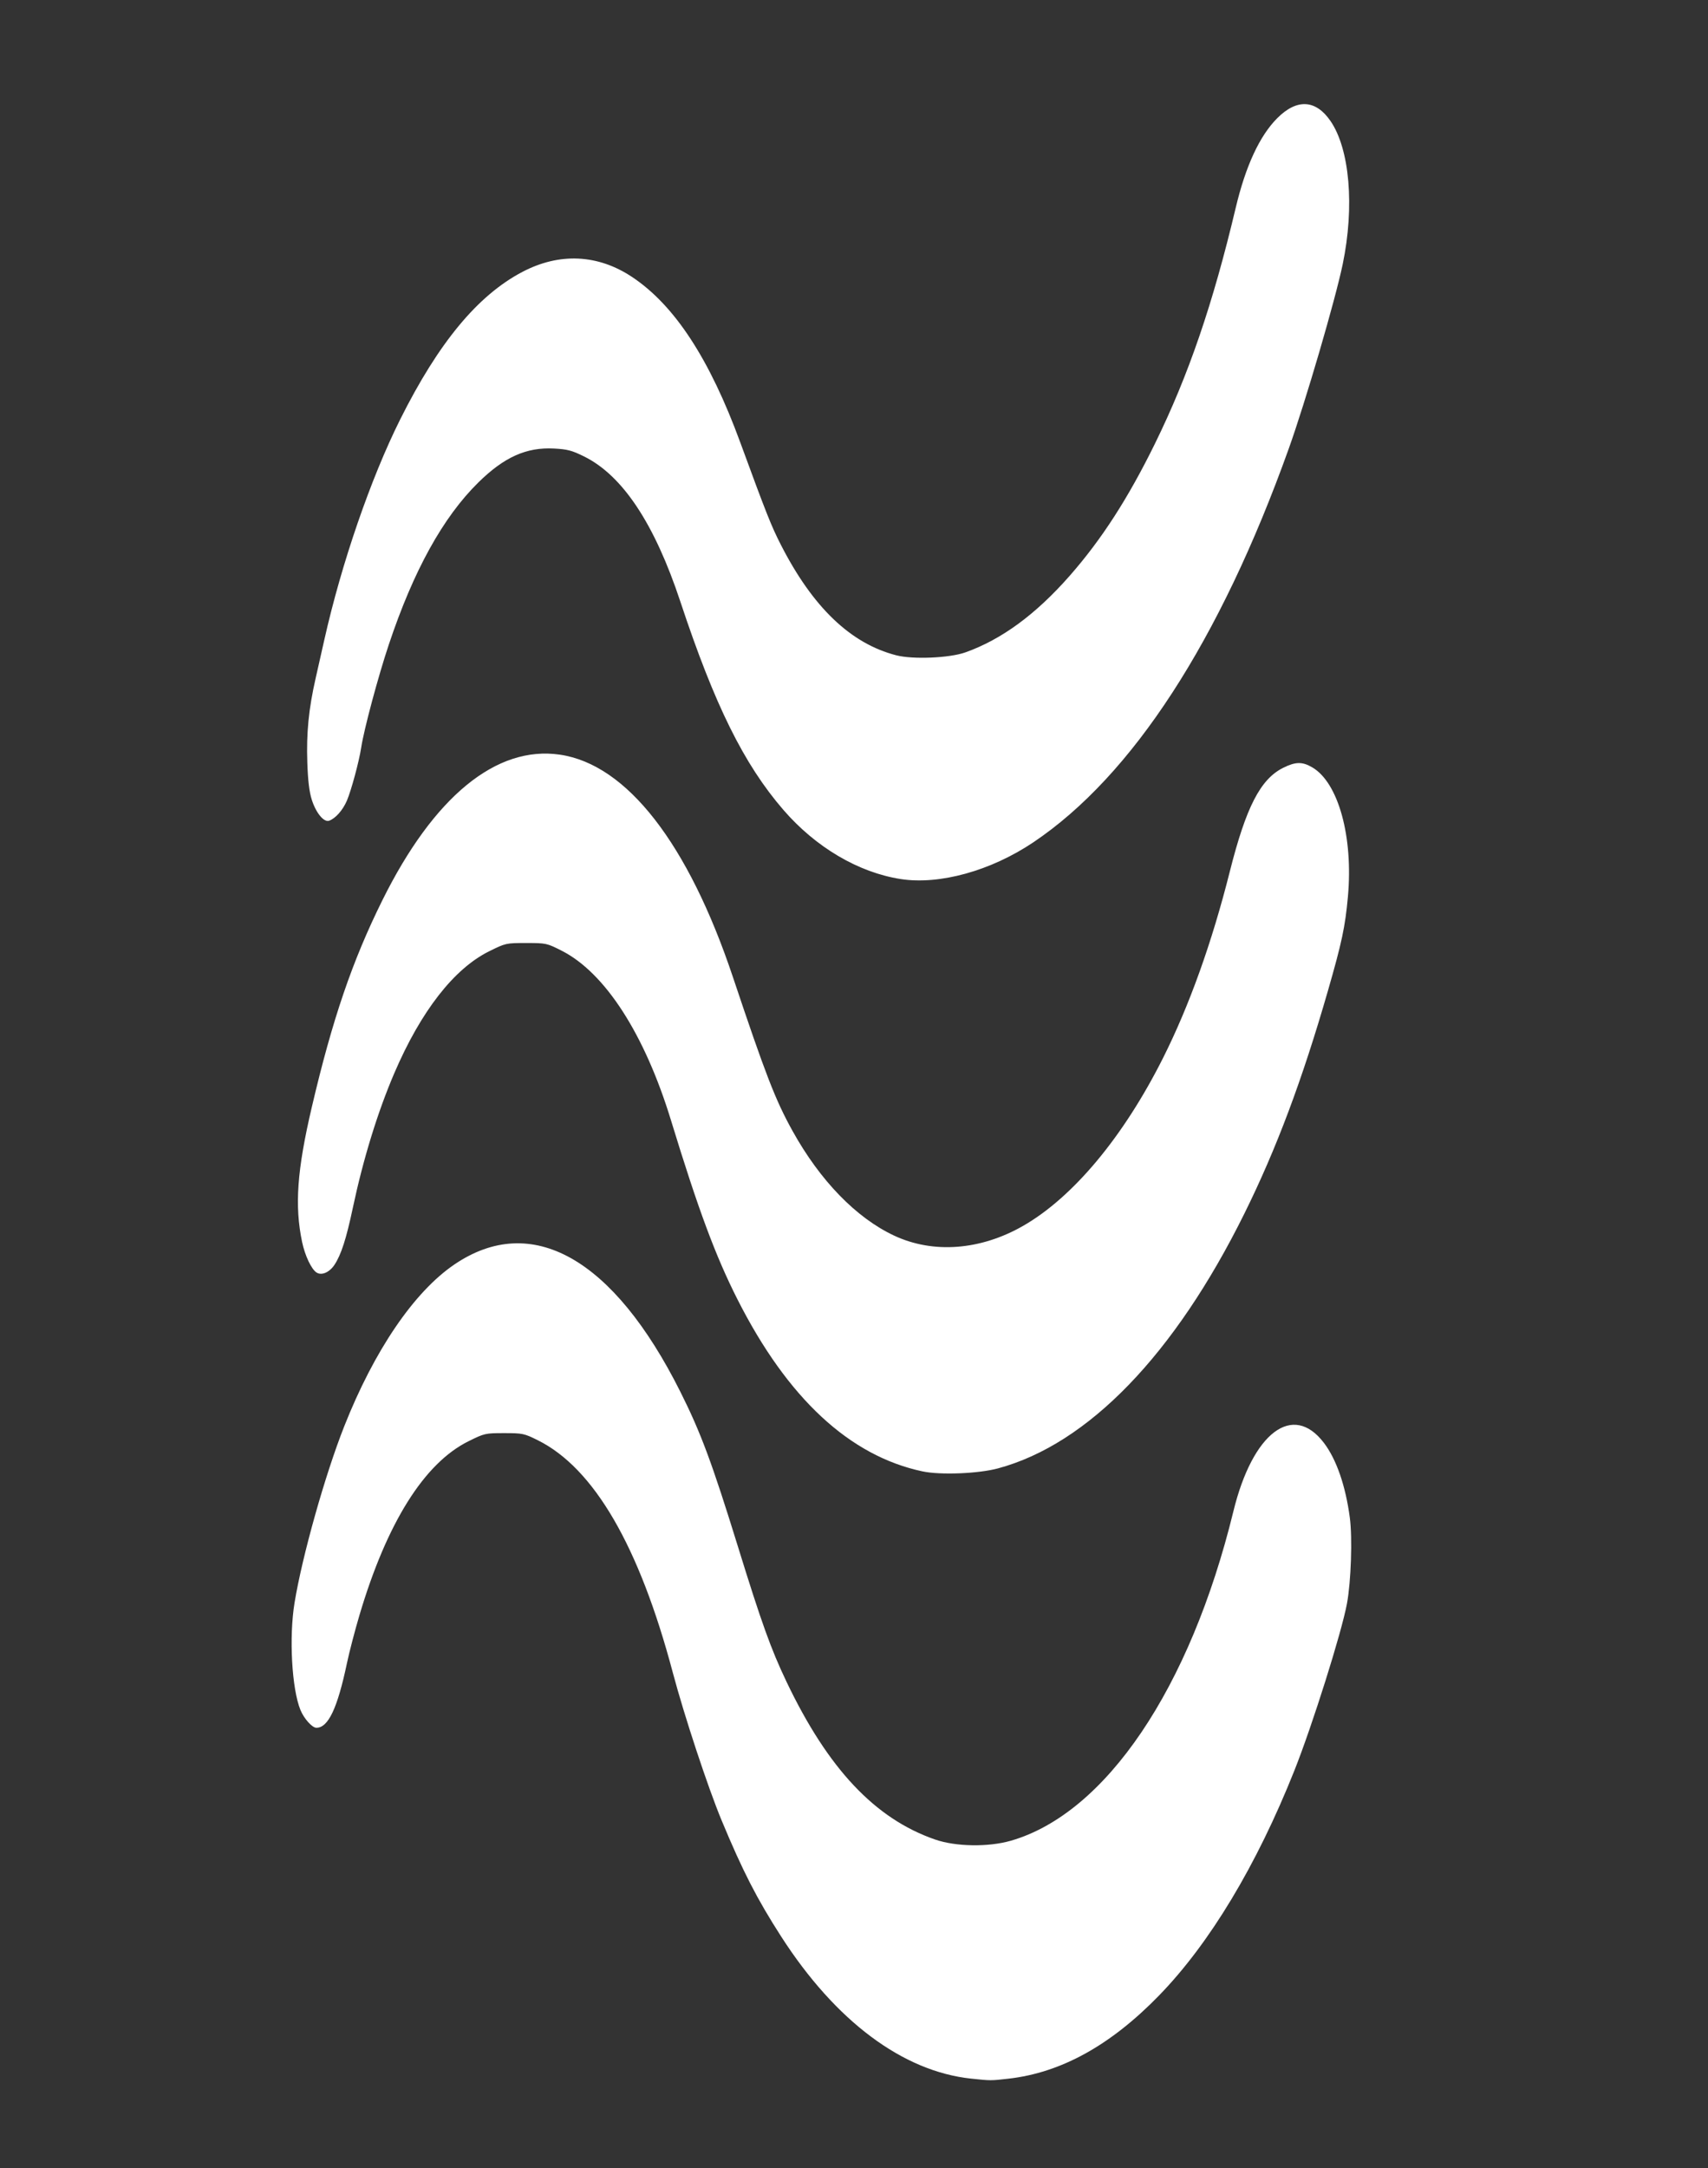 <?xml version="1.0" encoding="UTF-8" standalone="no"?>
<!-- Created with Inkscape (http://www.inkscape.org/) -->

<svg
   version="1.1"
   id="svg4912"
   width="597.333"
   height="758"
   viewBox="0 0 597.333 758"
   sodipodi:docname="wind.svg"
   inkscape:version="1.2.2 (b0a84865, 2022-12-01)"
   xmlns:inkscape="http://www.inkscape.org/namespaces/inkscape"
   xmlns:sodipodi="http://sodipodi.sourceforge.net/DTD/sodipodi-0.dtd"
   xmlns="http://www.w3.org/2000/svg"
   xmlns:svg="http://www.w3.org/2000/svg">
  <rect x="0" y="0" width="597.333" height="758" fill="#333333" stroke="none"/>
  <defs
     id="defs4916" />
  <sodipodi:namedview
     id="namedview4914"
     pagecolor="#ffffff"
     bordercolor="#000000"
     borderopacity="0.25"
     inkscape:showpageshadow="2"
     inkscape:pageopacity="0.0"
     inkscape:pagecheckerboard="0"
     inkscape:deskcolor="#d1d1d1"
     showgrid="false"
     inkscape:zoom="1.3548813"
     inkscape:cx="298.91918"
     inkscape:cy="379.36904"
     inkscape:window-width="3440"
     inkscape:window-height="1412"
     inkscape:window-x="1440"
     inkscape:window-y="28"
     inkscape:window-maximized="0"
     inkscape:current-layer="g4918" />
  <g
     inkscape:groupmode="layer"
     inkscape:label="Image"
     id="g4918">
    <path
       style="fill:#ffffff;stroke-width:0.667"
       d="M 339.667,726.658 C 315.741,724.126 292.222,706.552 273.208,677 264.715,663.8 259.767,654.153 252.351,636.333 247.596,624.91 239.31,599.824 235.285,584.667 223.538,540.435 207.692,513.202 188.035,503.461 183.297,501.113 182.759,501 176.318,501 c -6.605,0 -6.876,0.062 -12.486,2.842 -15.466,7.664 -28.527,28.488 -38.113,60.769 -1.588,5.348 -3.552,12.873 -4.363,16.723 C 118.003,597.228 114.803,604 110.643,604 c -1.473,0 -4.314,-3.169 -5.562,-6.203 -3.037,-7.384 -4.039,-25.473 -2.075,-37.463 2.679,-16.353 10.672,-44.745 17.36,-61.667 10.495,-26.551 24.411,-47.007 38.509,-56.604 27.001,-18.381 55.617,-2.291 79.045,44.445 7.162,14.287 11.086,24.831 20.145,54.124 8.237,26.635 11.551,35.861 16.957,47.197 14.539,30.487 30.966,47.942 51.978,55.229 7.268,2.52 18.62,2.703 26.524,0.428 33.17,-9.551 62.712,-53.262 77.824,-115.152 6.724,-27.537 20.788,-38.184 31.641,-23.955 4.388,5.753 7.587,14.979 9.08,26.184 0.94,7.057 0.432,22.289 -1.002,30.027 -1.878,10.133 -12.109,42.597 -18.409,58.411 -13.185,33.098 -29.595,60.363 -47.282,78.56 -16.949,17.437 -34.232,26.996 -52.625,29.103 -6.258,0.717 -6.263,0.717 -13.085,-0.007 z m -17,-212.277 c -25.52,-5.403 -47.221,-25.541 -64.708,-60.048 -7.714,-15.221 -13.758,-31.484 -23.29,-62.667 -9.224,-30.176 -23.074,-51.645 -38.274,-59.333 -5.17,-2.615 -5.41,-2.667 -12.384,-2.667 -7.053,0 -7.16,0.024 -12.978,2.907 -12.276,6.083 -23.833,20.93 -33.115,42.544 -5.827,13.568 -10.908,30.063 -14.544,47.216 -2.282,10.765 -4.069,16.303 -6.397,19.82 -1.747,2.641 -4.464,3.822 -6.247,2.717 -1.795,-1.112 -4.066,-5.885 -5.072,-10.66 -2.671,-12.674 -1.772,-25.173 3.395,-47.211 7.207,-30.741 14.157,-51.096 24.696,-72.333 17.967,-36.205 39.835,-54.115 62.085,-50.846 23.37,3.434 44.832,31.008 60.463,77.686 11.46,34.222 14.874,43.033 20.858,53.826 9.651,17.41 22.314,30.444 35.598,36.642 13.632,6.36 30.126,5.109 45.027,-3.416 17.494,-10.009 35.121,-31.145 48.969,-58.713 9.191,-18.299 17.088,-40.336 23.329,-65.108 5.685,-22.563 10.719,-32.357 18.669,-36.319 4.357,-2.171 6.697,-2.206 10.202,-0.151 9.134,5.353 14.353,24.321 12.447,45.24 -0.957,10.506 -2.119,15.962 -7.025,32.982 -8.968,31.115 -17.971,55.109 -29.157,77.71 -24.434,49.37 -54.699,80.659 -86.213,89.13 -6.854,1.842 -20.097,2.371 -26.333,1.05 z M 315,307.303 c -14.763,-2.287 -29.708,-11.092 -41.023,-24.17 -13.821,-15.975 -24.055,-36.652 -36.033,-72.8 -9.038,-27.278 -20.203,-44.105 -33.682,-50.767 -4.257,-2.104 -5.841,-2.52 -10.531,-2.766 -9.638,-0.506 -17.425,2.988 -26.446,11.866 -12.375,12.178 -22.675,30.82 -31.31,56.667 -3.735,11.179 -8.696,29.679 -9.653,36 -0.726,4.795 -3.493,15.043 -5.017,18.586 -1.428,3.319 -3.989,6.205 -6.201,6.986 -1.825,0.645 -4.572,-2.671 -6.061,-7.315 -0.879,-2.743 -1.351,-6.658 -1.567,-13.014 -0.353,-10.374 0.47,-18.71 2.906,-29.438 0.933,-4.109 2.303,-10.171 3.043,-13.471 5.995,-26.703 16.234,-56.437 26.521,-77.021 13.415,-26.842 27.105,-43.373 42.72,-51.582 12.986,-6.827 26.46,-6.195 38.454,1.804 14.83,9.89 27.077,28.631 37.77,57.799 9.099,24.818 10.844,29.216 14.195,35.778 11.17,21.87 24.421,34.55 40.386,38.645 5.828,1.495 18.587,0.951 24.154,-1.029 12.671,-4.507 24.646,-13.3 36.498,-26.801 11.149,-12.699 20.431,-27.089 29.839,-46.26 11.699,-23.838 20.227,-48.743 28.203,-82.361 3.465,-14.606 8.368,-25.173 14.545,-31.35 6.846,-6.846 13.438,-6.491 18.593,1.002 6.737,9.792 8.461,29.924 4.284,50.043 -2.599,12.52 -13.031,48.174 -18.867,64.481 -24.038,67.172 -54.714,114.421 -89.388,137.68 -14.827,9.945 -32.779,14.908 -46.333,12.809 z"
       id="path4922" />
  </g>
</svg>
